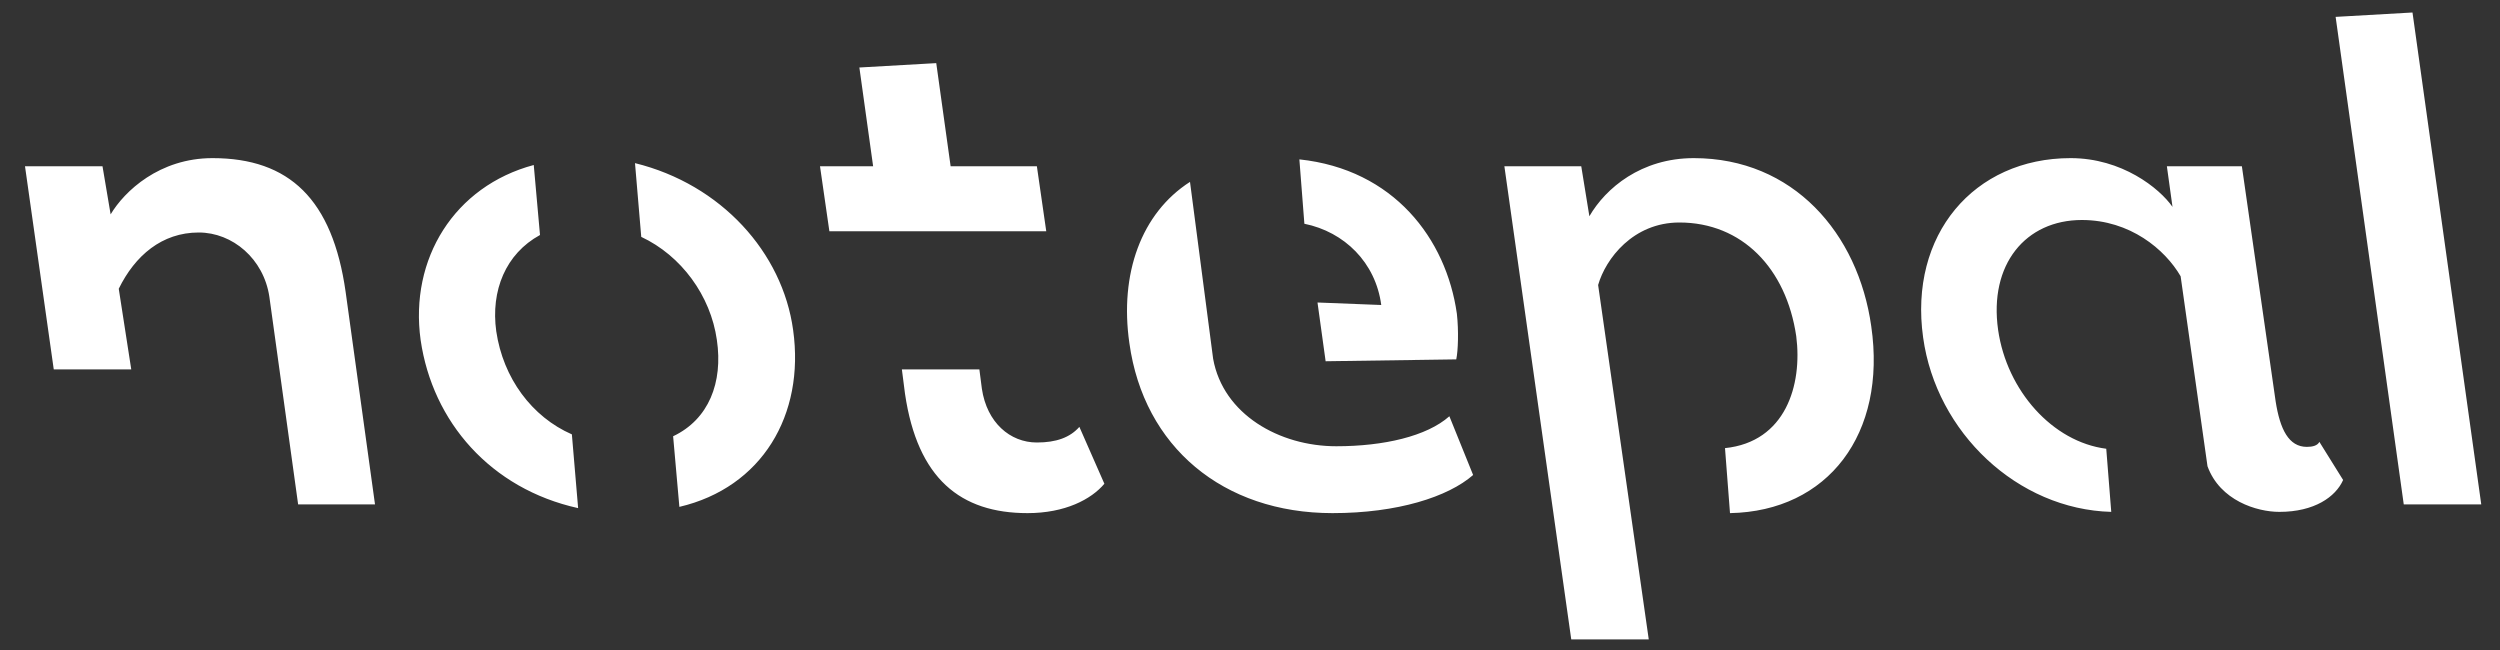 <?xml version="1.0" encoding="UTF-8"?>
<svg width="200px" height="52px" viewBox="0 0 200 52" version="1.1" xmlns="http://www.w3.org/2000/svg" xmlns:xlink="http://www.w3.org/1999/xlink">
    <rect x="0" y="0" width="200" height="52" fill="#333333" stroke="none"/>
    <!-- Generator: Sketch 52.6 (67491) - http://www.bohemiancoding.com/sketch -->
    <title>logo - white</title>
    <desc>Created with Sketch.</desc>
    <g id="logo---white" stroke="none" stroke-width="1" fill="none" fill-rule="evenodd">
        <path d="M4.3,29.55 L2,13.3 L8.2,13.3 L8.85,17.15 C9.95,15.3 12.75,12.65 17,12.65 C23.15,12.65 26.6,15.95 27.65,23.35 L30,40.35 L23.85,40.35 L21.55,23.75 C21.1,20.7 18.6,18.6 15.9,18.6 C12.95,18.6 10.8,20.45 9.5,23.1 L10.5,29.55 L4.3,29.55 Z M54.35,40.55 L53.85,34.9 C56.7,33.55 57.85,30.6 57.35,27.2 C56.85,23.65 54.5,20.45 51.3,18.95 L50.8,13.05 C57.7,14.75 62.6,20.2 63.45,26.4 C64.4,33.2 60.95,39 54.35,40.55 Z M46.25,40.65 C39.25,39.1 34.6,33.75 33.65,27.2 C32.75,20.7 36.35,14.9 42.7,13.2 L43.2,18.8 C40.45,20.3 39.25,23.25 39.7,26.5 C40.25,30.25 42.55,33.35 45.75,34.75 L46.25,40.65 Z M66.35,18.5 L65.6,13.3 L69.85,13.3 L68.75,5.4 L74.9,5.05 L76.05,13.3 L82.95,13.3 L83.7,18.5 L66.35,18.5 Z M82.2,41.05 C76.85,41.05 73.4,38.3 72.4,31.5 L72.15,29.55 L78.35,29.55 L78.55,31.1 C78.95,33.8 80.8,35.4 82.95,35.4 C84.5,35.4 85.6,35 86.35,34.15 L88.35,38.7 C87.3,39.95 85.2,41.05 82.2,41.05 Z M103.95,12.75 C111.5,13.55 115.7,19.1 116.55,25.1 C116.7,26.45 116.65,28.05 116.5,28.75 L106.05,28.9 L105.4,24.2 L110.5,24.4 C110.05,21 107.55,18.55 104.35,17.9 L103.95,12.75 Z M90.35,27.45 C89.55,21.9 91.3,17.05 95.2,14.55 L97.05,28.7 C97.85,33.15 102.35,35.7 106.9,35.7 C110.7,35.7 114.15,34.9 115.95,33.3 L117.85,38 C115.85,39.75 111.8,41.05 106.6,41.05 C97.85,41.05 91.5,35.75 90.35,27.45 Z M125.7,51.15 L120.35,13.3 L126.5,13.3 L127.15,17.3 C128.45,15.05 131.3,12.65 135.5,12.65 C143.45,12.65 148.65,18.65 149.7,26.1 C150.95,34.7 146.25,40.9 138.4,41.05 L138,35.85 C142.85,35.35 144.2,30.8 143.7,26.9 C142.9,21.45 139.35,17.8 134.35,17.8 C130.65,17.8 128.45,20.7 127.85,22.8 L131.9,51.15 L125.7,51.15 Z M168.9,40.95 C161.4,40.75 154.9,34.6 153.85,27 C152.7,18.8 157.9,12.65 165.65,12.65 C169.75,12.65 172.75,15.05 173.8,16.55 L173.35,13.3 L179.35,13.3 L182.05,32.1 C182.4,34.35 183.1,35.75 184.55,35.75 C185,35.75 185.4,35.65 185.55,35.35 L187.45,38.4 C186.85,39.75 185.15,40.95 182.35,40.95 C180.55,40.95 177.6,40.05 176.6,37.3 L174.45,22.1 C173.2,19.95 170.4,17.6 166.55,17.6 C162.05,17.6 159.1,21.15 159.85,26.4 C160.55,31.25 164.2,35.35 168.5,35.9 L168.9,40.95 Z M192.3,40.35 L186.85,1.35 L193,1 L198.5,40.35 L192.3,40.35 Z" id="notepal" fill="#FFFFFF"></path>
    </g>
</svg>